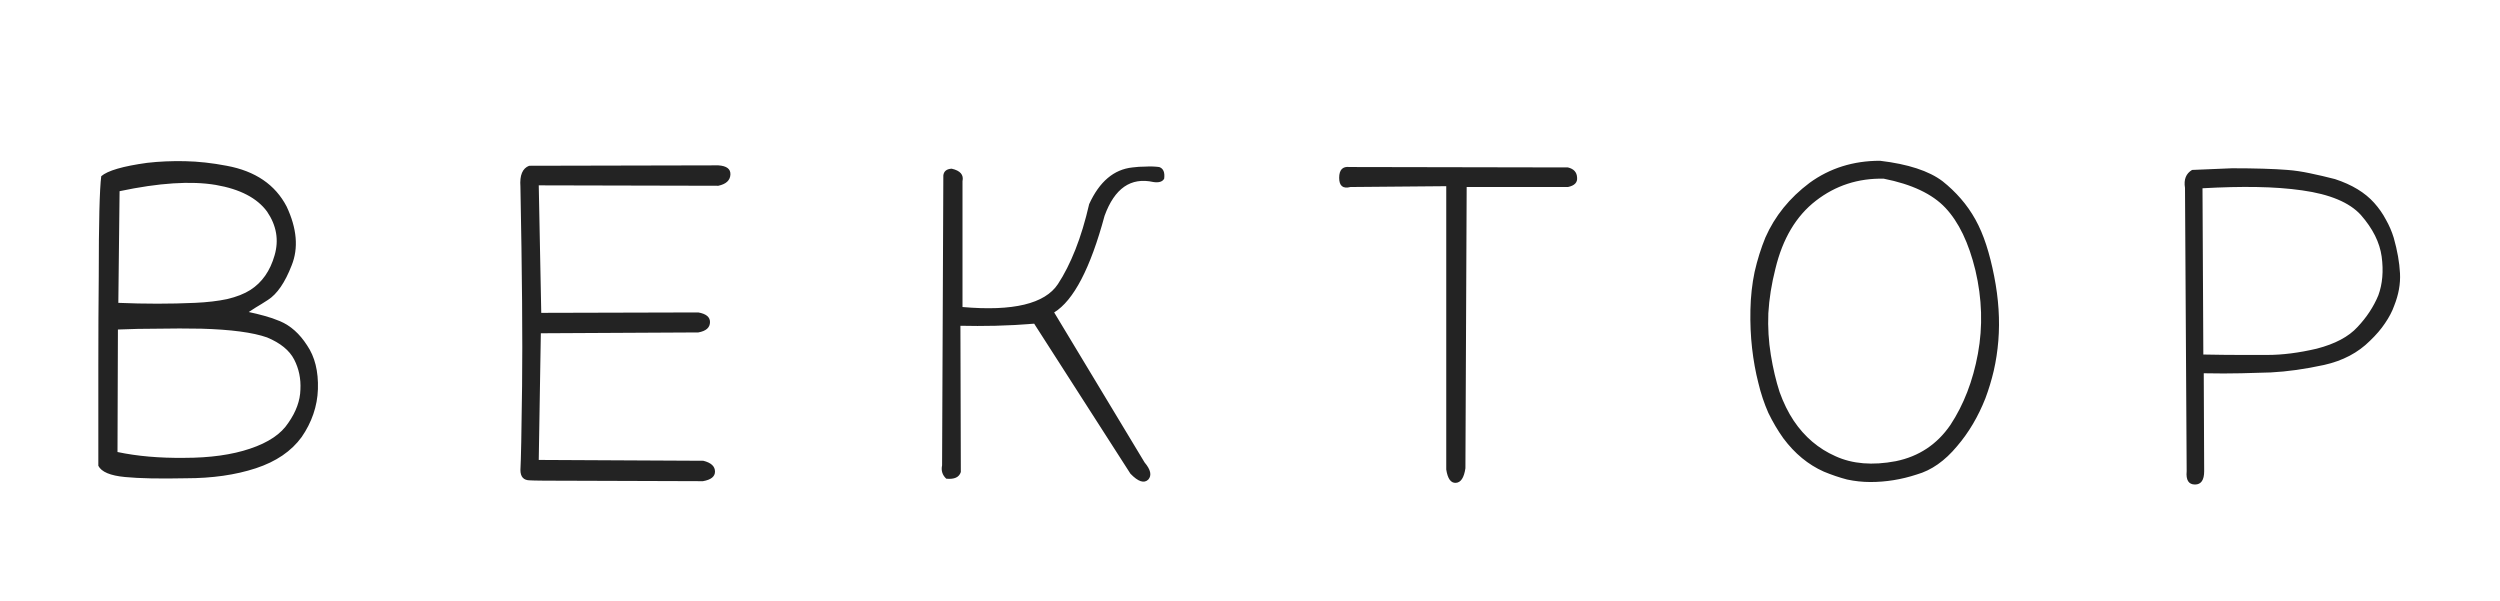<svg width="462" height="111" viewBox="0 0 462 111" fill="none" xmlns="http://www.w3.org/2000/svg">
<path d="M45.969 57.661C46.944 57.866 47.894 58.097 48.818 58.354C49.793 58.611 50.769 58.944 51.744 59.355C53.695 60.176 55.363 61.665 56.749 63.821C58.186 65.926 58.854 68.621 58.751 71.906C58.7 73.497 58.417 75.037 57.904 76.526C57.391 78.015 56.672 79.426 55.748 80.761C53.849 83.379 51.025 85.304 47.278 86.536C43.531 87.768 39.219 88.384 34.342 88.384C29.465 88.487 25.718 88.41 23.1 88.153C20.379 87.896 18.737 87.203 18.172 86.074C18.172 79.503 18.172 73.318 18.172 67.517C18.172 61.665 18.198 56.224 18.249 51.193C18.249 41.132 18.403 34.92 18.711 32.559C19.892 31.532 22.715 30.711 27.181 30.095C29.388 29.838 31.724 29.736 34.188 29.787C36.652 29.838 39.219 30.121 41.888 30.634C47.175 31.609 50.871 34.125 52.976 38.18C54.875 42.235 55.183 45.854 53.9 49.037C52.668 52.22 51.205 54.35 49.511 55.428C48.638 55.993 47.894 56.455 47.278 56.814C46.713 57.173 46.277 57.456 45.969 57.661ZM21.868 55.967C26.745 56.172 31.467 56.172 36.036 55.967C38.295 55.864 40.271 55.633 41.965 55.274C43.71 54.863 45.148 54.299 46.277 53.58C48.433 52.194 49.922 50.064 50.743 47.189C51.564 44.366 51.102 41.671 49.357 39.104C47.509 36.589 44.352 34.946 39.886 34.176C35.317 33.406 29.388 33.791 22.099 35.331L21.868 55.967ZM21.714 83.533C25.359 84.303 29.465 84.662 34.034 84.611C38.808 84.611 42.863 84.046 46.2 82.917C49.588 81.788 51.949 80.196 53.284 78.143C54.721 76.09 55.466 74.036 55.517 71.983C55.62 69.981 55.235 68.133 54.362 66.439C53.489 64.745 51.821 63.385 49.357 62.358C46.739 61.434 42.684 60.895 37.191 60.741C34.47 60.69 31.827 60.69 29.26 60.741C26.693 60.741 24.204 60.792 21.791 60.895L21.714 83.533ZM132.748 30.557C134.288 30.66 135.032 31.224 134.981 32.251C134.93 33.329 134.185 34.022 132.748 34.33L99.561 34.253L100.023 57.815L129.052 57.738C130.489 57.995 131.208 58.585 131.208 59.509C131.208 60.536 130.489 61.177 129.052 61.434L99.946 61.588L99.561 84.996L129.976 85.15C131.413 85.509 132.132 86.177 132.132 87.152C132.132 88.076 131.388 88.666 129.899 88.923C119.838 88.872 112.138 88.846 106.799 88.846C101.46 88.846 98.509 88.82 97.944 88.769C96.763 88.769 96.173 88.127 96.173 86.844C96.224 85.971 96.276 84.252 96.327 81.685C96.378 79.118 96.43 75.679 96.481 71.367C96.532 67.004 96.532 61.768 96.481 55.659C96.43 49.499 96.327 42.441 96.173 34.484C96.019 32.379 96.558 31.096 97.79 30.634L132.748 30.557ZM175.868 31.173C177.459 31.532 178.127 32.302 177.87 33.483V56.737C187.213 57.558 193.09 56.147 195.503 52.502C196.684 50.705 197.762 48.575 198.737 46.111C199.712 43.647 200.559 40.849 201.278 37.718C203.177 33.56 205.847 31.301 209.286 30.942C210.056 30.839 210.852 30.788 211.673 30.788C212.546 30.737 213.393 30.762 214.214 30.865C214.984 31.122 215.292 31.84 215.138 33.021C214.83 33.586 214.163 33.791 213.136 33.637C208.978 32.713 205.975 34.792 204.127 39.874C201.509 49.576 198.403 55.531 194.81 57.738L211.519 85.458C212.648 86.793 212.879 87.845 212.212 88.615C211.442 89.385 210.338 89.026 208.901 87.537L191.114 59.817C188.599 60.022 186.212 60.151 183.953 60.202C181.694 60.253 179.538 60.253 177.485 60.202L177.562 87.229C177.254 88.204 176.356 88.615 174.867 88.461C174.148 87.794 173.892 86.972 174.097 85.997L174.328 32.405C174.431 31.635 174.944 31.224 175.868 31.173ZM270.809 86.536C270.552 88.281 269.962 89.18 269.038 89.231C268.114 89.282 267.524 88.461 267.267 86.767V34.407L249.557 34.561C248.171 34.92 247.478 34.356 247.478 32.867C247.478 31.378 248.12 30.711 249.403 30.865L289.751 30.942C290.829 31.199 291.394 31.815 291.445 32.79C291.548 33.714 290.983 34.304 289.751 34.561H271.04L270.809 86.536ZM347.424 29.71C352.609 30.326 356.459 31.584 358.974 33.483C360.206 34.458 361.335 35.536 362.362 36.717C363.389 37.898 364.287 39.181 365.057 40.567C365.827 41.953 366.494 43.519 367.059 45.264C367.624 47.009 368.111 48.934 368.522 51.039C369.343 55.197 369.6 59.175 369.292 62.974C369.138 64.873 368.856 66.721 368.445 68.518C368.034 70.263 367.521 71.957 366.905 73.6C365.57 76.988 363.825 79.94 361.669 82.455C359.41 85.176 356.921 86.921 354.2 87.691C351.377 88.615 348.528 89.077 345.653 89.077C344.216 89.077 342.778 88.923 341.341 88.615C339.955 88.256 338.518 87.768 337.029 87.152C334.154 85.869 331.665 83.815 329.56 80.992C328.533 79.555 327.609 77.989 326.788 76.295C326.018 74.55 325.402 72.702 324.94 70.751C324.427 68.749 324.042 66.619 323.785 64.36C323.528 62.101 323.426 59.74 323.477 57.276C323.528 54.812 323.785 52.476 324.247 50.269C324.76 48.01 325.428 45.88 326.249 43.878C327.994 39.925 330.715 36.563 334.411 33.791C338.158 31.07 342.496 29.71 347.424 29.71ZM348.117 33.021C343.394 32.918 339.211 34.279 335.566 37.102C331.921 39.925 329.432 44.109 328.097 49.653C327.378 52.476 326.942 55.223 326.788 57.892C326.685 60.51 326.839 63.077 327.25 65.592C327.661 68.107 328.2 70.392 328.867 72.445C329.586 74.447 330.458 76.218 331.485 77.758C333.487 80.735 336.054 82.917 339.185 84.303C342.316 85.74 346.038 86.048 350.35 85.227C354.611 84.354 357.973 82.121 360.437 78.528C362.901 74.781 364.595 70.392 365.519 65.361C366.443 60.33 366.289 55.197 365.057 49.961C363.825 44.879 361.977 41.029 359.513 38.411C357.1 35.844 353.302 34.048 348.117 33.021ZM412.489 31.096C414.594 31.096 416.493 31.122 418.187 31.173C419.932 31.224 421.447 31.301 422.73 31.404C424.065 31.507 425.451 31.712 426.888 32.02C428.377 32.328 429.917 32.687 431.508 33.098C434.639 34.125 437.052 35.588 438.746 37.487C439.619 38.462 440.337 39.489 440.902 40.567C441.518 41.645 442.006 42.774 442.365 43.955C443.032 46.316 443.417 48.498 443.52 50.5C443.623 52.451 443.263 54.453 442.442 56.506C442.083 57.533 441.518 58.611 440.748 59.74C440.029 60.818 439.105 61.896 437.976 62.974C435.769 65.181 432.945 66.67 429.506 67.44C425.964 68.21 422.679 68.672 419.65 68.826C418.11 68.877 416.288 68.929 414.183 68.98C412.13 69.031 409.82 69.031 407.253 68.98L407.33 87.075C407.33 88.718 406.765 89.539 405.636 89.539C404.455 89.539 403.942 88.718 404.096 87.075L403.788 34.715C403.531 33.175 403.968 32.071 405.097 31.404L412.489 31.096ZM407.176 65.515C409.743 65.566 412.001 65.592 413.952 65.592C415.954 65.592 417.648 65.592 419.034 65.592C421.806 65.592 424.835 65.207 428.12 64.437C431.508 63.564 434.023 62.23 435.666 60.433C437.36 58.636 438.643 56.686 439.516 54.581C440.286 52.476 440.491 50.089 440.132 47.42C439.773 44.802 438.489 42.235 436.282 39.72C434.177 37.41 430.558 35.896 425.425 35.177C422.91 34.818 420.112 34.612 417.032 34.561C414.003 34.51 410.667 34.587 407.022 34.792L407.176 65.515Z" fill="#232323"/>
</svg>
